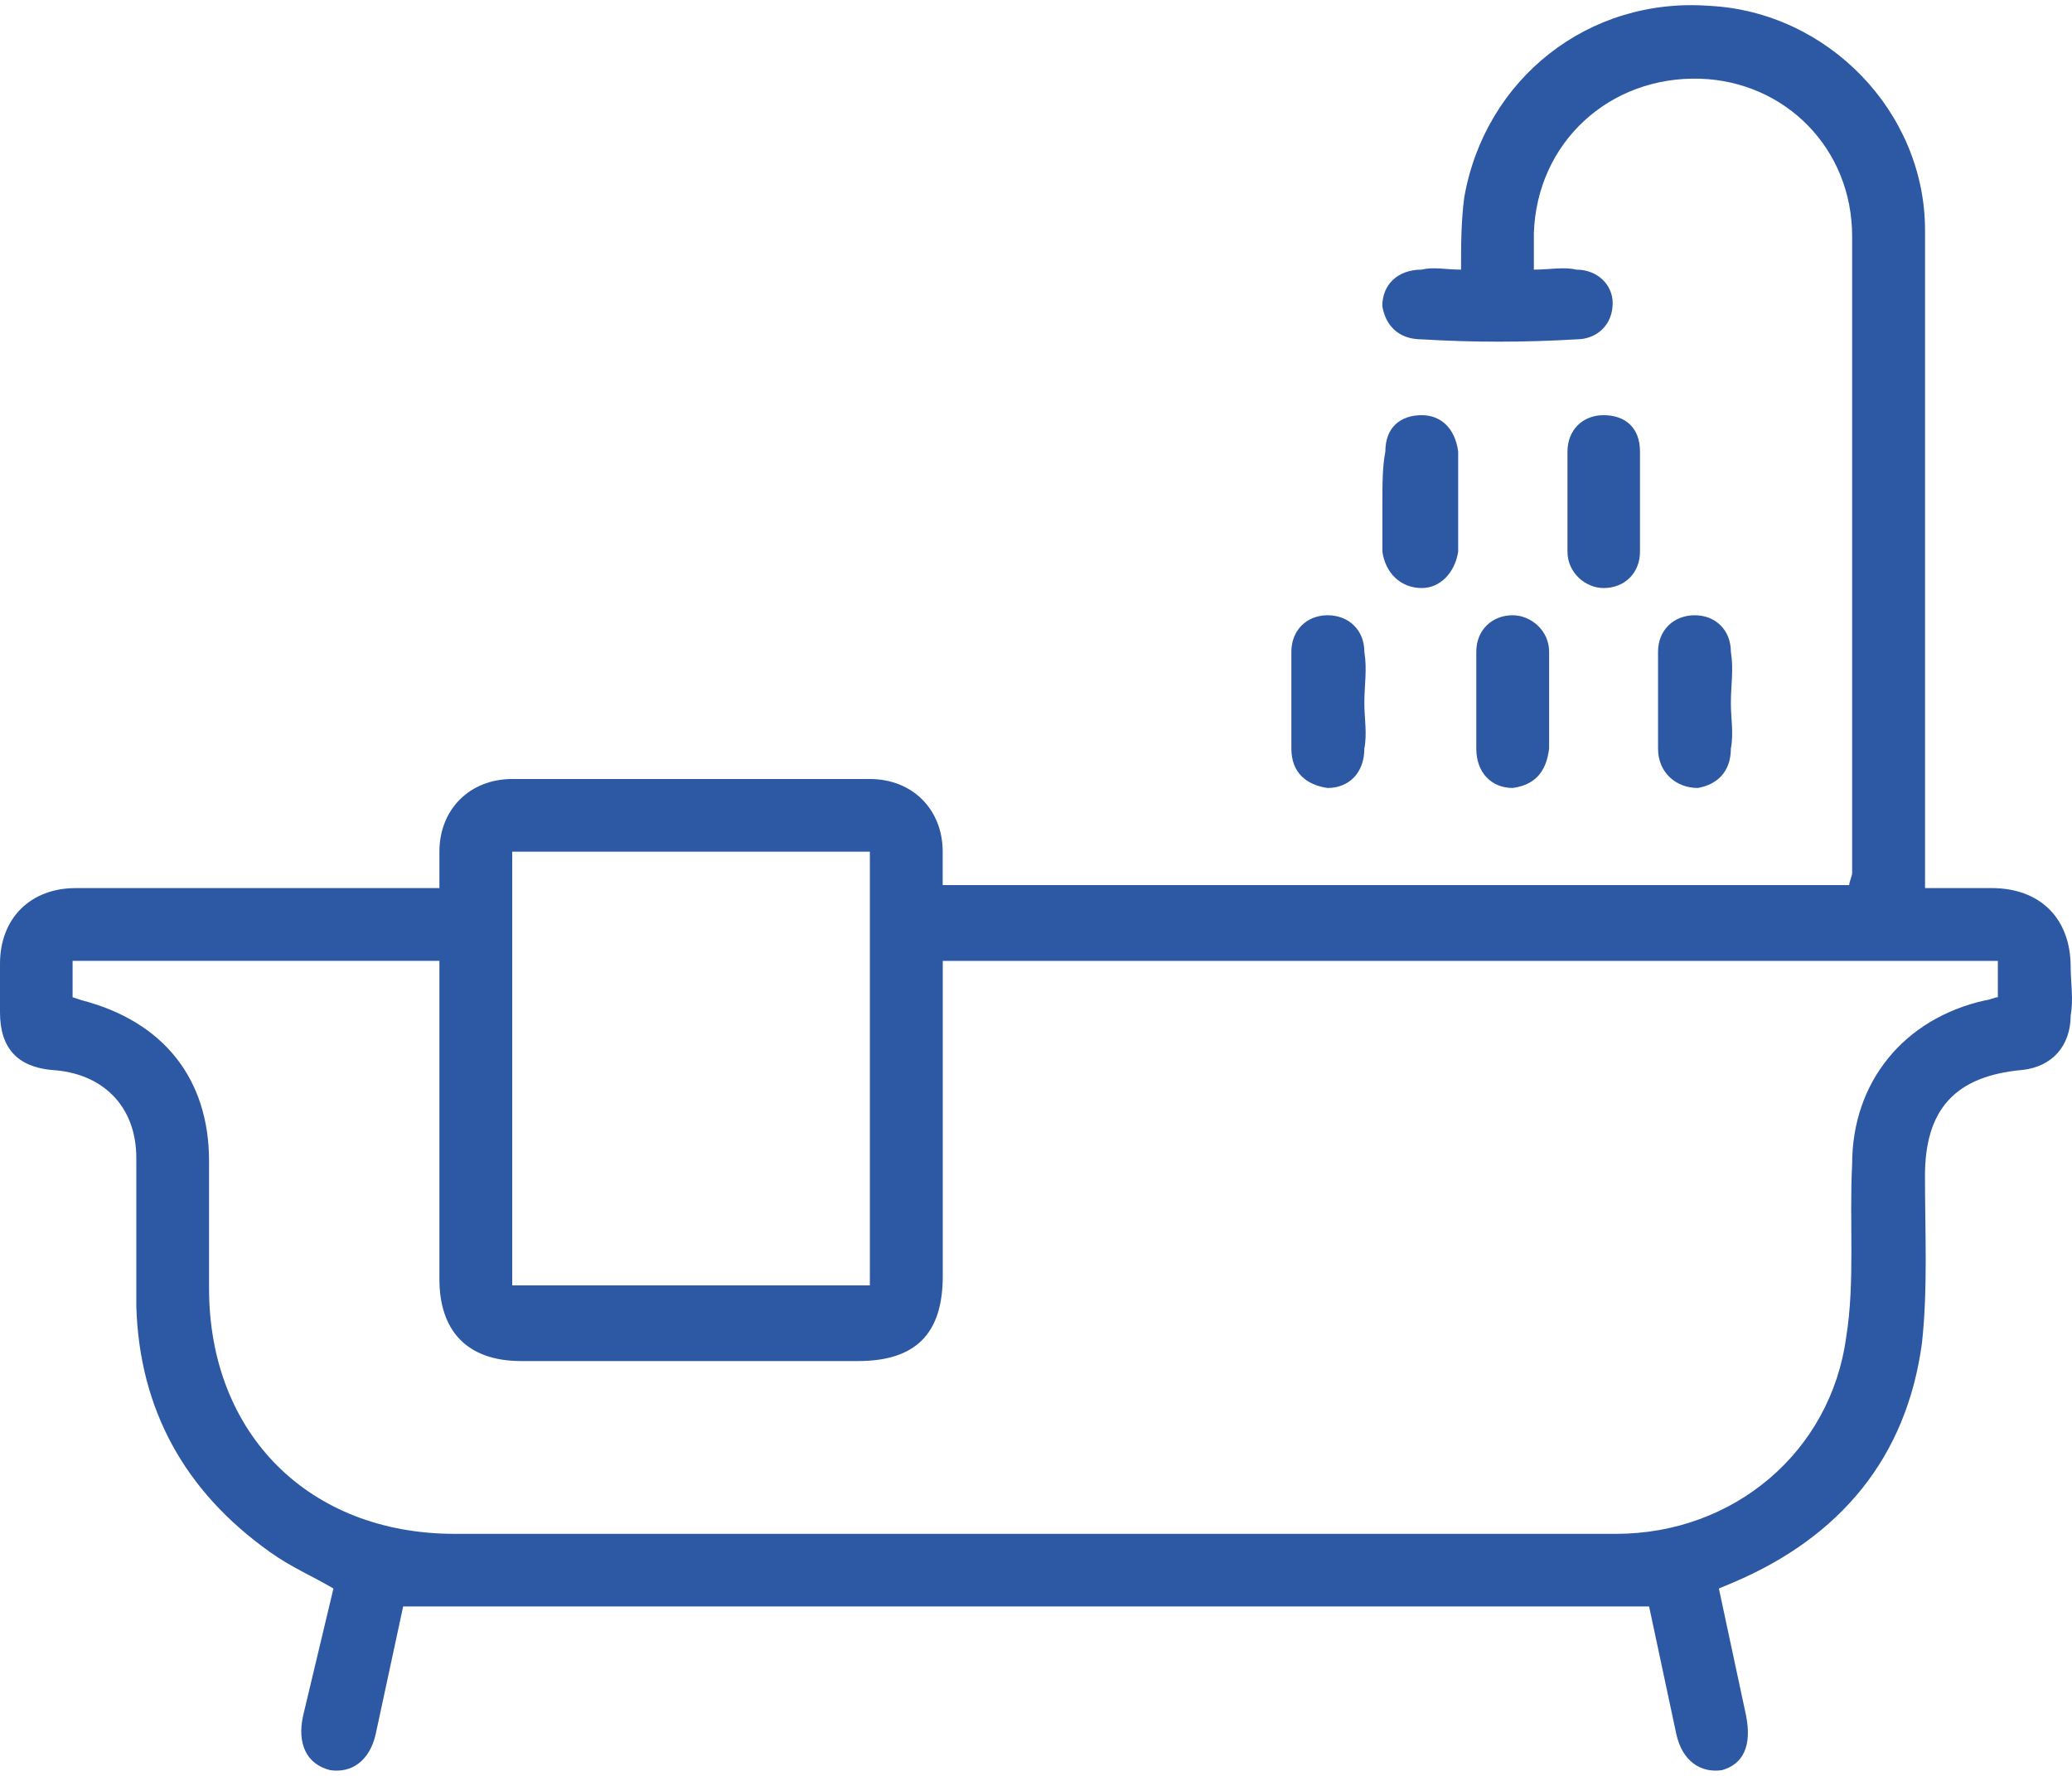 <?xml version="1.0" encoding="utf-8"?>
<!-- Generator: Adobe Illustrator 16.0.0, SVG Export Plug-In . SVG Version: 6.00 Build 0)  -->
<!DOCTYPE svg PUBLIC "-//W3C//DTD SVG 1.1//EN" "http://www.w3.org/Graphics/SVG/1.1/DTD/svg11.dtd">
<svg version="1.1" id="Слой_1" xmlns="http://www.w3.org/2000/svg" xmlns:xlink="http://www.w3.org/1999/xlink" x="0px" y="0px"
	 width="28px" height="24px" viewBox="0 0 28 24" enable-background="new 0 0 28 24" xml:space="preserve">
<g>
	<path fill-rule="evenodd" clip-rule="evenodd" fill="#2D58A4" d="M11.755,11.51H6.922v5.861h4.833V11.51z M0.981,13.477
		l0.124,0.041c1.106,0.287,1.72,1.064,1.72,2.172v1.721c0,1.969,1.353,3.318,3.319,3.318h7.127c2.827,0,5.693,0,8.566,0
		c1.592,0,2.904-1.109,3.112-2.662c0.12-0.736,0.04-1.561,0.08-2.336c0-1.105,0.696-1.967,1.801-2.213
		c0.044,0,0.128-0.041,0.168-0.041v-0.491H12.74v4.26c0,0.781-0.368,1.148-1.146,1.148H7.044c-0.736,0-1.106-0.412-1.106-1.107
		v-3.973v-0.329H0.981V13.477z M20.729,3.644c0.204,0,0.408-0.04,0.572,0c0.288,0,0.492,0.206,0.492,0.452
		c0,0.286-0.204,0.49-0.492,0.49c-0.696,0.042-1.393,0.042-2.089,0c-0.328,0-0.492-0.204-0.532-0.45
		c0-0.286,0.204-0.492,0.532-0.492c0.164-0.04,0.328,0,0.532,0c0-0.328,0-0.654,0.044-0.982c0.284-1.598,1.677-2.705,3.313-2.583
		c1.601,0.082,2.913,1.434,2.913,3.033c0,2.827,0,5.653,0,8.48v0.41h0.9c0.656,0,1.068,0.41,1.068,1.066c0,0.203,0.04,0.449,0,0.654
		c0,0.41-0.248,0.695-0.656,0.738c-0.904,0.082-1.313,0.531-1.313,1.434c0,0.736,0.04,1.516-0.04,2.252
		c-0.208,1.557-1.108,2.625-2.545,3.238l-0.2,0.084l0.368,1.719c0.08,0.408-0.04,0.656-0.328,0.736
		c-0.288,0.041-0.536-0.123-0.616-0.492l-0.367-1.721H5.448l-0.37,1.721c-0.082,0.369-0.328,0.533-0.614,0.492
		c-0.328-0.08-0.45-0.367-0.368-0.736l0.41-1.719c-0.288-0.17-0.574-0.289-0.862-0.496c-1.146-0.816-1.76-1.922-1.802-3.318
		c0-0.695,0-1.35,0-2.006c0-0.695-0.45-1.148-1.146-1.188c-0.45-0.043-0.696-0.287-0.696-0.779v-0.656
		c0-0.614,0.41-1.023,1.024-1.023H5.57h0.368c0-0.204,0-0.368,0-0.492c0-0.572,0.41-0.982,0.984-0.982c1.598,0,3.237,0,4.833,0
		c0.574,0,0.984,0.41,0.984,0.982c0,0.124,0,0.288,0,0.452h12.25c0-0.042,0.04-0.124,0.04-0.164c0-2.869,0-5.735,0-8.604
		c0-1.188-0.904-2.09-2.049-2.13c-1.228-0.04-2.212,0.86-2.252,2.088V3.644z"/>
	<path fill-rule="evenodd" clip-rule="evenodd" fill="#2D58A4" d="M18.681,6.759c0-0.206,0-0.452,0.04-0.656
		c0-0.328,0.204-0.492,0.492-0.492c0.248,0,0.448,0.164,0.492,0.492c0,0.45,0,0.902,0,1.352c-0.044,0.286-0.244,0.492-0.492,0.492
		c-0.288,0-0.492-0.206-0.532-0.492V7.373V6.759L18.681,6.759z"/>
	<path fill-rule="evenodd" clip-rule="evenodd" fill="#2D58A4" d="M22.162,6.759c0,0.246,0,0.45,0,0.696
		c0,0.286-0.204,0.492-0.492,0.492c-0.244,0-0.488-0.206-0.488-0.492c0-0.45,0-0.902,0-1.352c0-0.286,0.2-0.492,0.488-0.492
		s0.492,0.164,0.492,0.492C22.162,6.307,22.162,6.553,22.162,6.759z"/>
	<path fill-rule="evenodd" clip-rule="evenodd" fill="#2D58A4" d="M18.437,9.503c0,0.204,0.04,0.41,0,0.614
		c0,0.328-0.208,0.532-0.496,0.532c-0.284-0.04-0.49-0.204-0.49-0.532c0-0.41,0-0.86,0-1.31c0-0.288,0.206-0.492,0.49-0.492
		c0.288,0,0.496,0.204,0.496,0.492C18.477,9.053,18.437,9.257,18.437,9.503z"/>
	<path fill-rule="evenodd" clip-rule="evenodd" fill="#2D58A4" d="M20.934,9.503c0,0.204,0,0.41,0,0.614
		c-0.04,0.328-0.204,0.492-0.492,0.532c-0.284,0-0.492-0.204-0.492-0.532c0-0.45,0-0.86,0-1.31c0-0.288,0.208-0.492,0.492-0.492
		c0.244,0,0.492,0.204,0.492,0.492C20.934,9.053,20.934,9.257,20.934,9.503z"/>
	<path fill-rule="evenodd" clip-rule="evenodd" fill="#2D58A4" d="M23.39,9.503c0,0.204,0.04,0.41,0,0.614
		c0,0.328-0.204,0.492-0.448,0.532c-0.288,0-0.536-0.204-0.536-0.532c0-0.45,0-0.86,0-1.31c0-0.288,0.209-0.492,0.496-0.492
		c0.284,0,0.488,0.204,0.488,0.492C23.43,9.053,23.39,9.257,23.39,9.503z"/>
</g>
</svg>
